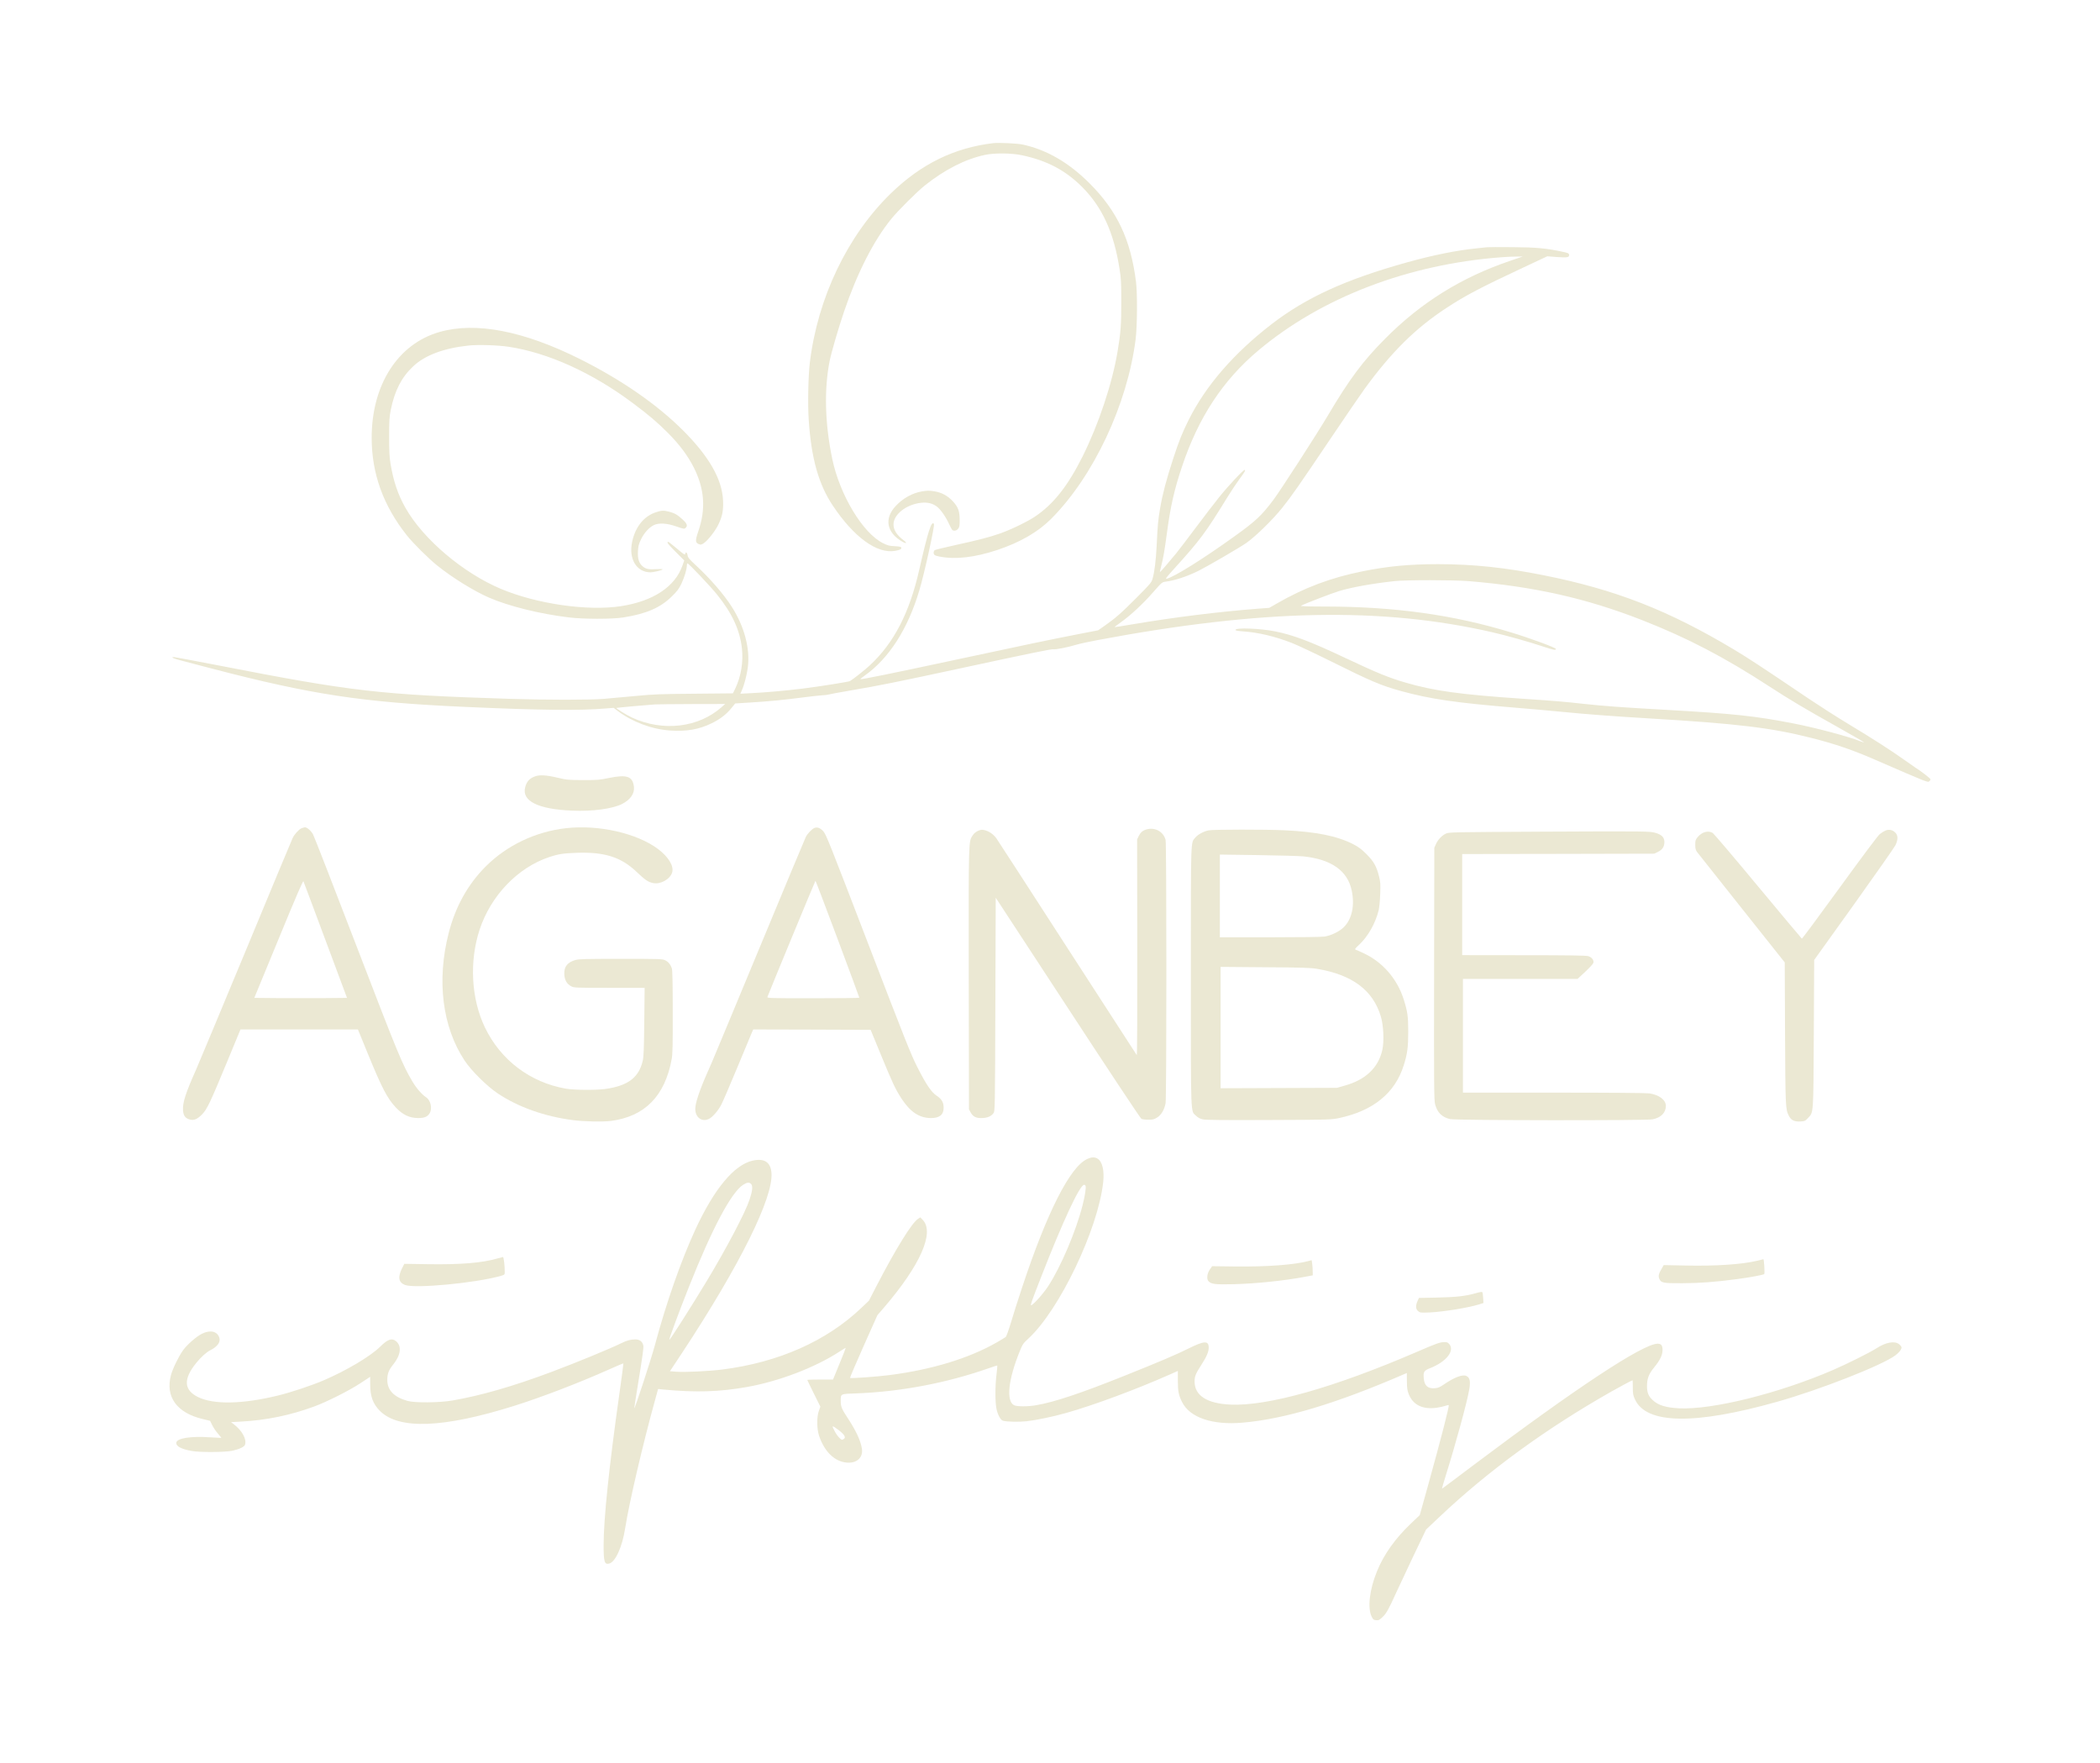<?xml version="1.0" encoding="UTF-8" standalone="no"?>
<svg
   xmlns:dc="http://purl.org/dc/elements/1.1/"
   xmlns:cc="http://creativecommons.org/ns#"
   xmlns:rdf="http://www.w3.org/1999/02/22-rdf-syntax-ns#"
   xmlns:svg="http://www.w3.org/2000/svg"
   xmlns="http://www.w3.org/2000/svg"
   xmlns:sodipodi="http://sodipodi.sourceforge.net/DTD/sodipodi-0.dtd"
   xmlns:inkscape="http://www.inkscape.org/namespaces/inkscape"
   version="1.0"
   width="2825pt"
   height="2372pt"
   viewBox="0 0 2825 2372"
   preserveAspectRatio="xMidYMid meet"
   id="svg38"
   sodipodi:docname="aganbey-logo-01.svg"
   inkscape:version="0.92.4 (5da689c313, 2019-01-14)">
  <defs
     id="defs42" />
  <sodipodi:namedview
     pagecolor="#ffffff"
     bordercolor="#666666"
     borderopacity="1"
     objecttolerance="10"
     gridtolerance="10"
     guidetolerance="10"
     inkscape:pageopacity="0"
     inkscape:pageshadow="2"
     inkscape:window-width="1366"
     inkscape:window-height="705"
     id="namedview40"
     showgrid="false"
     inkscape:zoom="0.074620573"
     inkscape:cx="-2807.0621"
     inkscape:cy="1581.3333"
     inkscape:window-x="-8"
     inkscape:window-y="-8"
     inkscape:window-maximized="1"
     inkscape:current-layer="svg38" />
  <g
     transform="translate(0,2372) scale(0.1,-0.1)"
     id="g36"
     stroke="none"
     fill="#000000"
     style="fill:#ebe8d3;fill-opacity:1">
    <path
       d="M13360 21794 c-525 -63 -968 -280 -1374 -674 -585 -568 -986 -1405 -1092 -2280 -21 -180 -29 -552 -15 -765 34 -521 133 -872 326 -1160 283 -423 594 -649 836 -606 66 11 91 25 83 46 -4 9 -31 14 -88 17 -71 3 -92 8 -157 40 -273 136 -581 648 -683 1133 -99 475 -111 938 -35 1320 24 118 116 434 194 664 176 518 397 953 635 1246 86 107 345 365 450 449 270 215 544 355 810 412 127 28 361 25 500 -5 336 -72 582 -202 806 -425 273 -274 429 -615 505 -1107 20 -123 23 -186 23 -434 1 -307 -8 -425 -50 -675 -74 -437 -255 -978 -470 -1410 -202 -403 -394 -645 -644 -812 -107 -71 -335 -180 -475 -228 -153 -52 -277 -84 -600 -155 -143 -31 -266 -62 -272 -67 -7 -6 -13 -21 -13 -33 0 -31 15 -41 80 -53 213 -42 473 -12 777 89 305 102 546 241 723 418 570 571 1026 1540 1137 2416 22 175 25 617 5 775 -72 569 -253 952 -626 1325 -280 279 -571 448 -896 520 -73 16 -325 28 -400 19z"
       id="path2"
       style="fill:#ebe8d3;fill-opacity:1" />
    <path
       d="M20005 20394 c-16 -2 -79 -9 -140 -15 -268 -27 -584 -90 -942 -190 -818 -228 -1350 -471 -1813 -827 -510 -393 -888 -828 -1119 -1290 -86 -172 -131 -283 -211 -529 -88 -269 -143 -476 -174 -663 -28 -165 -32 -215 -46 -500 -11 -209 -29 -353 -56 -448 -13 -48 -31 -69 -217 -256 -204 -205 -285 -276 -433 -379 l-82 -57 -258 -50 c-414 -81 -693 -139 -1629 -340 -896 -192 -1303 -275 -1311 -267 -2 2 22 22 53 44 331 233 586 629 741 1153 70 235 209 870 196 891 -32 52 -80 -98 -199 -621 -131 -576 -339 -978 -661 -1279 -65 -61 -224 -187 -270 -214 -19 -11 -420 -74 -644 -102 -231 -28 -489 -51 -693 -61 l-137 -7 19 44 c33 73 68 209 81 309 33 253 -46 551 -216 817 -106 167 -293 382 -479 554 -92 85 -111 108 -115 137 -6 40 -27 54 -32 21 -3 -19 -16 -10 -111 70 -60 50 -112 91 -116 91 -28 0 -8 -28 96 -132 l118 -118 -24 -68 c-99 -285 -393 -480 -826 -547 -448 -69 -1130 29 -1613 231 -510 214 -1046 667 -1286 1089 -103 181 -163 359 -203 600 -14 85 -18 166 -18 360 0 219 3 263 22 361 53 260 145 439 302 586 157 148 408 243 742 279 127 14 393 6 539 -16 529 -79 1126 -349 1669 -755 221 -165 331 -259 476 -404 159 -160 269 -308 351 -471 143 -289 161 -555 57 -856 -41 -120 -40 -150 7 -169 27 -11 34 -10 69 13 53 36 154 164 195 250 53 109 69 191 63 322 -12 286 -188 594 -538 944 -352 351 -827 680 -1386 960 -760 380 -1402 504 -1889 365 -561 -160 -914 -710 -914 -1424 0 -481 156 -914 475 -1315 83 -104 286 -306 405 -402 201 -163 496 -345 698 -433 268 -116 682 -219 1072 -266 200 -25 582 -25 735 -1 311 49 501 132 656 286 71 70 94 101 127 171 40 85 72 192 72 243 0 15 4 27 9 27 16 0 310 -310 398 -420 203 -252 306 -476 334 -724 20 -179 -12 -374 -86 -531 l-35 -73 -518 -5 c-456 -4 -549 -7 -787 -30 -148 -14 -342 -32 -430 -39 -200 -16 -751 -16 -1265 0 -1755 56 -2107 96 -3933 452 -312 60 -576 110 -587 110 -50 0 -10 -19 103 -48 67 -18 253 -66 412 -108 1339 -349 2023 -453 3395 -514 1026 -46 1552 -52 1905 -21 l100 8 51 -39 c200 -151 461 -249 708 -266 222 -15 390 14 561 98 113 55 200 122 268 208 l47 58 192 12 c251 15 476 37 718 69 107 14 226 27 263 29 38 2 73 6 78 9 5 3 138 28 296 55 379 64 655 120 1443 290 972 210 1271 271 1290 265 23 -7 199 27 305 60 46 14 178 43 292 64 2210 415 3816 447 5308 105 195 -45 502 -131 689 -194 140 -46 166 -51 166 -30 0 16 -339 142 -600 221 -776 238 -1571 348 -2504 349 -216 0 -335 4 -325 10 40 24 425 172 516 199 175 52 443 100 743 133 149 17 793 16 995 0 888 -74 1585 -231 2338 -526 605 -237 1109 -500 1718 -897 263 -171 474 -297 907 -539 199 -112 360 -205 358 -207 -2 -2 -26 5 -55 16 -162 65 -608 183 -904 240 -508 99 -801 130 -1703 181 -589 33 -837 51 -1104 80 -280 31 -359 38 -835 70 -830 56 -1184 105 -1565 216 -227 66 -379 128 -810 331 -472 223 -698 308 -942 358 -205 41 -538 54 -538 20 0 -8 31 -14 98 -19 210 -14 435 -68 663 -157 74 -29 309 -140 523 -246 540 -269 679 -328 951 -402 384 -106 746 -158 1520 -221 204 -17 483 -41 620 -55 343 -34 684 -60 1185 -90 1184 -70 1649 -126 2180 -261 323 -81 565 -164 876 -300 706 -307 696 -303 719 -284 8 7 15 18 15 25 0 12 -129 112 -205 159 -16 10 -90 62 -163 114 -178 126 -409 274 -737 472 -148 89 -387 242 -530 338 -632 427 -813 546 -1010 664 -882 528 -1591 805 -2555 998 -524 105 -953 150 -1425 150 -385 0 -671 -27 -1010 -95 -432 -86 -797 -224 -1170 -441 l-91 -52 -149 -11 c-529 -41 -1106 -112 -1689 -210 -132 -23 -241 -39 -242 -38 -2 2 36 31 84 65 129 91 302 252 435 405 119 135 119 135 170 142 124 16 287 70 439 145 133 67 557 314 648 378 126 90 349 308 476 466 127 158 226 300 664 951 189 281 389 572 444 649 362 498 685 818 1101 1091 253 167 469 280 1040 547 l320 150 130 -10 c141 -10 168 -5 163 31 -3 19 -15 25 -83 39 -222 48 -360 61 -680 63 -170 2 -323 1 -340 -1z m310 -183 c-657 -223 -1202 -563 -1685 -1051 -298 -300 -478 -542 -770 -1035 -156 -262 -630 -996 -729 -1129 -162 -215 -236 -285 -536 -500 -416 -299 -800 -538 -899 -562 -25 -6 -8 17 115 152 338 374 408 469 702 947 49 79 120 186 158 238 78 106 84 117 74 127 -11 11 -222 -213 -347 -370 -63 -79 -204 -262 -313 -408 -109 -146 -227 -301 -263 -345 -100 -122 -215 -255 -218 -252 -2 2 6 36 16 77 29 112 46 211 80 464 46 344 98 572 200 876 221 663 551 1165 1030 1567 848 712 2017 1159 3270 1252 58 5 146 9 195 9 l90 1 -170 -58z m-10605 -6002 c-312 -279 -791 -336 -1208 -143 -70 32 -217 123 -210 130 4 3 419 41 518 47 30 2 255 4 500 5 l445 1 -45 -40z"
       id="path4"
       style="fill:#ebe8d3;fill-opacity:1" />
    <path
       d="M12403 17109 c-130 -22 -258 -93 -355 -198 -155 -167 -122 -354 86 -476 56 -33 75 -24 26 13 -96 72 -140 140 -140 217 0 135 175 271 375 291 82 9 153 -9 209 -52 51 -39 122 -141 166 -240 17 -38 37 -72 43 -76 24 -15 56 -7 76 18 18 22 21 41 21 114 0 124 -20 178 -93 257 -69 74 -151 118 -247 133 -74 11 -94 11 -167 -1z"
       id="path6"
       style="fill:#ebe8d3;fill-opacity:1" />
    <path
       d="M8819 16827 c-158 -54 -271 -195 -314 -391 -52 -234 57 -416 247 -416 39 0 149 27 161 39 5 5 -29 7 -76 4 -109 -7 -149 1 -192 38 -51 45 -68 101 -63 202 4 70 10 96 41 160 40 85 108 161 172 192 67 33 176 27 304 -18 98 -34 106 -35 123 -20 31 28 22 57 -34 109 -69 65 -111 90 -183 109 -78 20 -107 19 -186 -8z"
       id="path8"
       style="fill:#ebe8d3;fill-opacity:1" />
    <path
       d="M7197 13275 c-74 -27 -112 -69 -132 -146 -49 -185 171 -296 631 -315 275 -12 542 24 673 90 111 57 169 140 159 229 -16 142 -93 170 -334 121 -128 -27 -156 -29 -349 -29 -201 1 -216 2 -348 33 -149 35 -238 40 -300 17z"
       id="path10"
       style="fill:#ebe8d3;fill-opacity:1" />
    <path
       d="M4054 12576 c-34 -15 -95 -82 -117 -130 -9 -17 -290 -692 -625 -1501 -336 -808 -638 -1533 -672 -1610 -142 -318 -185 -450 -178 -551 5 -74 29 -107 89 -125 54 -17 103 3 167 68 68 70 108 154 338 710 l179 433 790 0 790 0 134 -328 c192 -468 262 -601 379 -725 93 -97 181 -138 298 -139 83 0 126 18 154 65 38 61 14 174 -46 213 -60 40 -132 123 -186 214 -137 232 -190 359 -753 1825 -306 798 -569 1473 -584 1500 -28 50 -80 95 -110 95 -9 -1 -30 -7 -47 -14z m325 -1506 l289 -775 -308 -3 c-170 -1 -450 -1 -624 0 l-315 3 327 793 c238 579 329 789 334 775 5 -10 138 -367 297 -793z"
       id="path12"
       style="fill:#ebe8d3;fill-opacity:1" />
    <path
       d="M7615 12578 c-409 -46 -796 -230 -1080 -514 -242 -242 -408 -541 -499 -896 -164 -640 -86 -1264 215 -1718 91 -137 301 -344 444 -440 277 -185 633 -311 1015 -360 146 -19 397 -24 504 -11 458 58 731 334 822 833 12 68 15 184 14 635 0 379 -4 562 -12 585 -17 51 -46 87 -88 108 -38 19 -61 20 -598 20 -482 0 -566 -2 -613 -16 -103 -30 -150 -87 -148 -181 1 -84 33 -142 95 -173 36 -19 62 -20 512 -20 l474 0 -5 -457 c-4 -373 -8 -471 -21 -526 -53 -226 -201 -336 -506 -378 -131 -17 -418 -15 -530 5 -478 84 -875 384 -1086 822 -185 385 -213 886 -73 1314 150 458 513 838 937 979 120 41 195 52 377 58 370 12 591 -59 799 -257 116 -110 152 -135 220 -150 99 -22 230 50 258 142 26 86 -48 208 -189 315 -283 213 -802 331 -1238 281z"
       id="path14"
       style="fill:#ebe8d3;fill-opacity:1" />
    <path
       d="M10954 12580 c-32 -13 -91 -75 -113 -118 -11 -21 -294 -699 -629 -1507 -336 -809 -622 -1497 -637 -1530 -141 -312 -207 -493 -220 -596 -16 -129 77 -212 181 -163 48 23 124 110 166 190 20 38 116 260 213 494 97 234 186 446 197 473 l21 47 789 -2 790 -3 142 -345 c156 -379 192 -454 272 -578 118 -181 239 -262 394 -264 117 -1 174 43 174 137 1 72 -26 119 -93 163 -73 49 -143 152 -264 392 -82 161 -166 373 -658 1654 -521 1357 -567 1473 -604 1513 -42 45 -82 60 -121 43z m314 -1493 c161 -430 292 -786 292 -790 0 -4 -279 -7 -621 -7 -587 0 -621 1 -615 18 30 81 642 1562 646 1562 3 0 137 -352 298 -783z"
       id="path16"
       style="fill:#ebe8d3;fill-opacity:1" />
    <path
       d="M15419 12560 c-47 -14 -78 -41 -100 -87 l-22 -46 2 -1456 c1 -867 -1 -1452 -7 -1446 -5 6 -424 654 -932 1440 -508 787 -938 1451 -956 1476 -40 55 -96 94 -157 110 -39 9 -51 8 -90 -9 -29 -13 -55 -34 -71 -59 -58 -88 -56 -23 -54 -1935 l3 -1753 22 -40 c30 -57 72 -79 150 -77 73 1 126 23 157 65 21 28 21 33 26 1464 l5 1435 969 -1481 c532 -815 978 -1487 990 -1493 11 -7 53 -12 92 -12 62 -1 77 3 120 29 56 35 98 105 114 194 14 74 14 3493 0 3542 -32 114 -146 174 -261 139z"
       id="path18"
       style="fill:#ebe8d3;fill-opacity:1" />
    <path
       d="M16260 12549 c-67 -13 -146 -56 -180 -97 -64 -77 -60 34 -60 -1867 0 -1939 -5 -1805 71 -1877 27 -26 53 -40 91 -48 39 -8 281 -11 888 -8 822 3 837 4 943 26 459 97 753 336 870 708 49 154 61 243 61 454 0 208 -9 270 -61 435 -88 278 -286 505 -546 624 -45 21 -90 41 -100 44 -15 6 -7 17 48 68 119 112 216 284 261 461 9 36 18 130 21 218 5 137 3 166 -16 240 -34 136 -72 203 -170 300 -67 67 -106 96 -176 132 -217 111 -498 168 -930 188 -256 12 -953 11 -1015 -1z m1270 -350 c380 -39 599 -194 654 -461 42 -202 3 -382 -106 -491 -59 -59 -168 -112 -258 -127 -40 -6 -325 -10 -737 -10 l-673 0 0 556 0 557 508 -7 c279 -4 554 -12 612 -17z m185 -1513 c476 -79 756 -288 861 -643 36 -120 45 -333 20 -447 -54 -242 -227 -405 -512 -483 l-99 -28 -782 -3 -783 -3 0 816 0 817 598 -5 c495 -3 614 -7 697 -21z"
       id="path20"
       style="fill:#ebe8d3;fill-opacity:1" />
    <path
       d="M25362 12545 c-19 -8 -52 -29 -74 -46 -24 -19 -235 -301 -540 -721 -275 -379 -504 -688 -509 -686 -4 2 -269 318 -589 703 -319 385 -594 708 -610 719 -61 37 -147 13 -204 -58 -27 -33 -31 -45 -31 -101 0 -51 5 -70 24 -97 14 -18 285 -360 602 -759 l578 -727 4 -948 c5 -994 6 -1026 50 -1113 31 -62 73 -83 156 -79 59 4 66 7 101 45 78 83 74 27 80 1138 l5 990 534 745 c293 410 545 770 560 800 36 78 35 131 -4 170 -37 37 -87 46 -133 25z"
       id="path22"
       style="fill:#ebe8d3;fill-opacity:1" />
    <path
       d="M20710 12531 c-1141 -6 -1217 -7 -1255 -24 -56 -25 -110 -81 -137 -141 l-23 -51 -3 -1694 c-2 -1506 -1 -1701 13 -1755 29 -113 92 -176 202 -202 76 -18 2640 -21 2725 -3 113 23 177 89 178 180 0 80 -88 148 -220 169 -42 6 -502 10 -1287 10 l-1223 0 0 765 0 765 771 0 771 0 103 96 c60 56 106 106 110 121 9 36 -22 75 -71 90 -28 8 -263 12 -866 12 l-828 1 0 680 0 680 1293 2 1292 3 48 24 c60 29 87 70 87 133 0 61 -35 98 -117 122 -77 23 -109 24 -1563 17z"
       id="path24"
       style="fill:#ebe8d3;fill-opacity:1" />
    <path
       d="M14623 8126 c-230 -107 -540 -720 -873 -1726 -54 -162 -122 -376 -151 -475 -30 -99 -61 -185 -69 -192 -8 -7 -63 -39 -121 -73 -373 -214 -874 -367 -1445 -440 -169 -22 -520 -47 -529 -38 -3 3 78 194 181 425 l187 419 94 109 c483 564 677 1002 517 1172 l-34 35 -29 -19 c-84 -53 -298 -399 -558 -900 l-104 -202 -102 -97 c-469 -447 -1114 -733 -1870 -829 -174 -22 -502 -38 -611 -30 l-94 7 163 246 c778 1180 1231 2093 1203 2424 -12 144 -98 199 -254 163 -249 -57 -515 -377 -769 -925 -193 -418 -392 -986 -546 -1560 -51 -189 -268 -854 -277 -846 -1 2 27 183 63 402 43 261 64 412 60 436 -10 58 -47 88 -109 88 -64 0 -114 -14 -191 -52 -146 -72 -607 -262 -930 -383 -522 -196 -958 -321 -1340 -387 -177 -30 -506 -33 -604 -5 -183 52 -271 144 -271 283 0 82 19 132 80 207 103 127 117 251 35 315 -55 44 -111 23 -211 -76 -132 -130 -452 -320 -759 -452 -160 -69 -439 -162 -616 -205 -480 -117 -864 -124 -1076 -20 -190 94 -199 240 -26 455 66 82 138 147 193 175 96 48 140 110 120 169 -28 86 -121 107 -232 53 -74 -36 -202 -148 -255 -222 -60 -84 -139 -246 -163 -335 -79 -292 79 -510 430 -592 l96 -23 27 -55 c14 -30 48 -82 76 -114 28 -33 50 -60 48 -61 -1 -1 -69 3 -152 8 -256 18 -445 -12 -453 -71 -7 -49 64 -87 208 -113 111 -20 453 -18 549 4 93 21 158 52 167 80 25 75 -40 192 -155 279 l-33 25 128 7 c344 18 670 85 989 203 175 64 480 218 627 316 l128 84 0 -101 c0 -164 37 -263 130 -357 254 -255 853 -233 1810 68 359 113 869 308 1269 487 106 48 195 85 197 83 2 -2 -21 -176 -51 -388 -142 -1002 -215 -1705 -215 -2059 0 -221 12 -262 74 -246 85 21 177 224 216 476 54 343 236 1124 402 1724 l41 149 66 -7 c446 -42 760 -32 1131 34 431 77 915 262 1240 474 46 30 86 54 87 52 2 -1 -36 -98 -84 -214 l-87 -212 -173 0 c-95 0 -173 -2 -173 -5 0 -3 40 -85 88 -183 l88 -177 -20 -55 c-30 -82 -29 -241 2 -335 71 -213 208 -348 371 -362 138 -13 226 69 205 191 -18 107 -77 235 -191 409 -81 123 -93 152 -93 227 0 101 -9 96 212 104 592 22 1211 139 1775 337 63 23 116 39 119 37 2 -2 -3 -58 -11 -123 -19 -153 -19 -369 0 -459 17 -81 55 -151 87 -160 50 -15 219 -18 318 -7 138 16 352 61 531 111 375 106 935 314 1394 517 l110 49 0 -130 c0 -143 10 -195 56 -288 105 -210 407 -313 814 -278 565 48 1264 258 2180 655 l30 13 1 -111 c1 -91 5 -123 24 -171 56 -146 186 -211 373 -186 42 6 96 18 119 26 22 8 43 12 46 9 11 -10 -99 -435 -279 -1085 l-110 -394 -120 -114 c-211 -201 -365 -418 -455 -641 -102 -250 -130 -495 -71 -613 19 -38 27 -43 59 -46 33 -3 44 3 86 42 51 48 82 103 185 331 35 77 140 299 232 494 l169 353 179 169 c659 624 1439 1192 2322 1692 131 74 269 147 277 147 2 0 3 -44 3 -98 1 -85 4 -105 29 -159 153 -335 805 -345 1913 -32 569 160 1400 486 1587 622 51 37 86 81 86 109 0 9 -14 28 -31 42 -60 50 -180 29 -310 -56 -84 -54 -396 -210 -584 -291 -729 -314 -1618 -535 -2065 -514 -180 9 -284 41 -358 111 -56 52 -76 101 -76 186 0 103 23 163 95 252 80 97 114 168 114 235 0 64 -19 87 -70 85 -203 -8 -1088 -592 -2470 -1631 -230 -174 -422 -317 -426 -319 -3 -1 18 75 48 170 137 438 287 987 318 1165 19 109 8 159 -38 181 -51 25 -161 -17 -302 -113 -57 -39 -78 -48 -124 -52 -94 -7 -139 34 -148 133 -8 89 3 105 87 138 216 85 333 233 256 323 -21 24 -31 28 -73 26 -55 -1 -105 -19 -368 -133 -1111 -479 -2001 -730 -2505 -707 -314 15 -480 122 -480 310 0 71 14 106 92 226 69 107 98 174 98 229 0 98 -58 96 -275 -12 -153 -77 -398 -181 -840 -358 -606 -243 -956 -360 -1204 -403 -110 -20 -263 -20 -300 0 -109 56 -78 348 80 733 35 87 45 101 114 164 417 385 934 1465 1005 2099 18 159 -11 281 -74 320 -41 25 -80 24 -143 -5z m-4518 -336 c24 -26 17 -96 -22 -210 -58 -176 -312 -657 -574 -1092 -207 -343 -499 -801 -506 -795 -6 7 131 378 264 712 314 792 571 1274 731 1376 54 34 82 36 107 9z m4499 -26 c8 -21 -10 -139 -40 -256 -88 -349 -293 -831 -464 -1093 -67 -102 -204 -255 -229 -255 -12 0 5 48 137 386 291 746 518 1234 576 1234 8 0 17 -7 20 -16z m-3323 -3283 c76 -58 101 -98 73 -118 -10 -7 -21 -13 -25 -13 -20 0 -69 55 -97 108 -48 90 -44 92 49 23z"
       id="path26"
       style="fill:#ebe8d3;fill-opacity:1" />
    <path
       d="M6691 6789 c-208 -60 -489 -83 -924 -77 l-328 5 -30 -59 c-60 -119 -48 -191 38 -225 135 -52 956 26 1291 122 51 15 52 16 52 53 0 90 -14 202 -24 201 -6 -1 -40 -10 -75 -20z"
       id="path28"
       style="fill:#ebe8d3;fill-opacity:1" />
    <path
       d="M23641 6759 c-201 -49 -559 -74 -963 -65 l-297 6 -25 -43 c-42 -71 -50 -103 -36 -138 25 -59 49 -64 310 -63 237 1 438 16 734 55 174 23 358 57 369 68 9 9 -2 202 -12 200 -3 -1 -40 -10 -80 -20z"
       id="path30"
       style="fill:#ebe8d3;fill-opacity:1" />
    <path
       d="M17595 6753 c-190 -50 -550 -76 -969 -72 l-320 4 -29 -42 c-40 -56 -48 -132 -19 -161 39 -39 91 -45 342 -39 300 8 668 46 948 98 l112 21 -1 57 c0 31 -4 77 -7 102 l-7 45 -50 -13z"
       id="path32"
       style="fill:#ebe8d3;fill-opacity:1" />
    <path
       d="M19857 6323 c-138 -40 -269 -55 -526 -60 l-243 -5 -19 -42 c-28 -62 -25 -110 9 -136 26 -21 34 -22 157 -17 183 9 511 62 658 107 l63 20 -4 67 c-2 38 -7 73 -11 78 -4 7 -33 3 -84 -12z"
       id="path34"
       style="fill:#ebe8d3;fill-opacity:1" />
  </g>
</svg>
